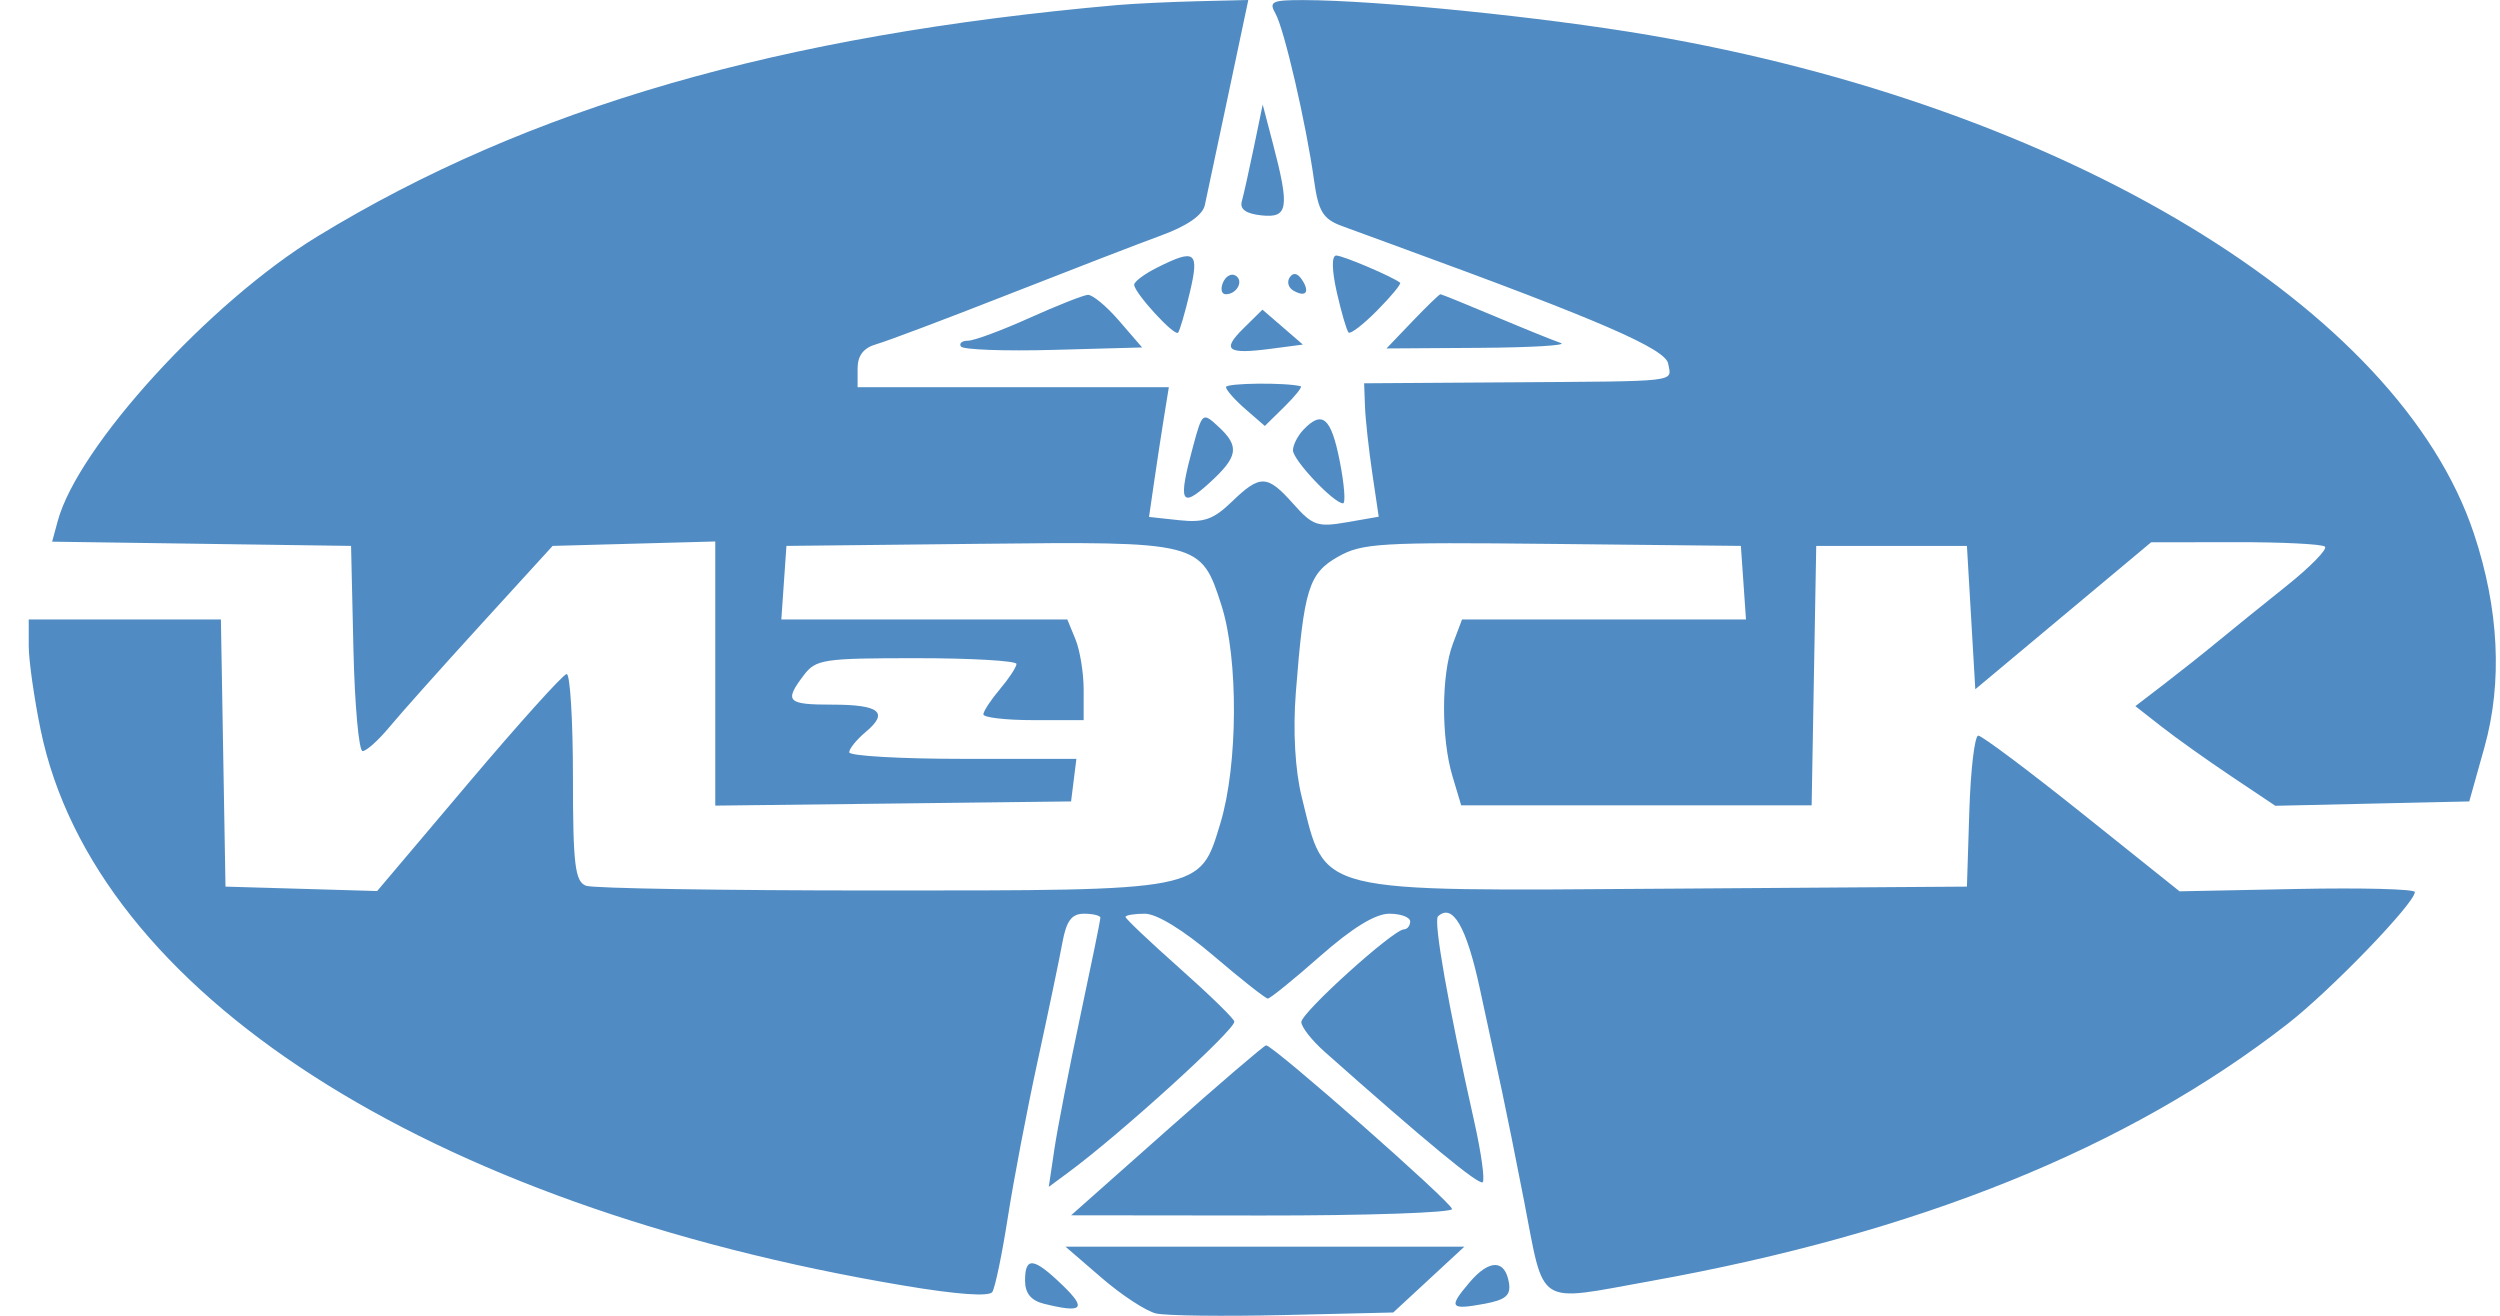 <svg width="152" height="80" viewBox="0 0 152 80" fill="none" xmlns="http://www.w3.org/2000/svg">
<path fill-rule="evenodd" clip-rule="evenodd" d="M67.922 0.308C47.38 2.129 32.15 6.534 19.309 14.368C12.744 18.373 4.742 27.141 3.51 31.678L3.17 32.934L12.257 33.063L21.345 33.191L21.487 39.429C21.565 42.86 21.817 45.667 22.047 45.667C22.277 45.667 23.015 45.003 23.687 44.192C24.359 43.381 26.864 40.574 29.254 37.954L33.6 33.191L38.544 33.056L43.488 32.922V40.952V48.982L54.305 48.855L65.122 48.727L65.283 47.433L65.445 46.138H58.538C54.74 46.138 51.633 45.959 51.633 45.74C51.633 45.521 52.085 44.963 52.639 44.5C54.062 43.309 53.484 42.842 50.585 42.842C47.854 42.842 47.664 42.646 48.862 41.064C49.606 40.082 50.028 40.018 55.734 40.018C59.078 40.018 61.809 40.177 61.802 40.371C61.796 40.565 61.343 41.254 60.795 41.901C60.248 42.548 59.795 43.237 59.789 43.431C59.782 43.625 61.152 43.784 62.832 43.784H65.886V41.931C65.886 40.913 65.662 39.535 65.389 38.871L64.893 37.664H56.199H47.505L47.66 35.427L47.815 33.191L59.47 33.065C72.97 32.918 73.02 32.93 74.265 36.806C75.302 40.039 75.272 46.519 74.201 50.048C72.939 54.206 73.272 54.142 53.218 54.142C43.993 54.142 36.083 54.013 35.64 53.856C34.961 53.615 34.835 52.58 34.835 47.265C34.835 43.797 34.663 40.969 34.453 40.98C34.243 40.992 31.564 43.966 28.501 47.588L22.931 54.175L18.32 54.04L13.71 53.906L13.57 45.785L13.431 37.664H7.589H1.747V39.27C1.747 40.154 2.075 42.461 2.476 44.398C5.771 60.324 25.919 73.292 54.938 78.162C58.166 78.705 60.136 78.847 60.332 78.554C60.502 78.3 60.928 76.252 61.278 74.002C61.628 71.754 62.444 67.477 63.092 64.499C63.74 61.521 64.415 58.291 64.592 57.319C64.836 55.983 65.156 55.554 65.909 55.554C66.456 55.554 66.904 55.666 66.904 55.803C66.904 55.94 66.352 58.641 65.677 61.806C65.002 64.97 64.296 68.594 64.108 69.86L63.766 72.161L64.97 71.272C68.128 68.942 75.049 62.654 75.049 62.115C75.049 61.954 73.56 60.501 71.74 58.885C69.92 57.269 68.431 55.858 68.431 55.75C68.431 55.642 68.962 55.554 69.61 55.554C70.331 55.554 71.961 56.555 73.809 58.132C75.471 59.551 76.945 60.712 77.085 60.712C77.225 60.712 78.657 59.552 80.267 58.133C82.213 56.419 83.621 55.554 84.466 55.554C85.166 55.554 85.738 55.766 85.738 56.025C85.738 56.284 85.566 56.5 85.356 56.506C84.699 56.524 79.121 61.565 79.121 62.141C79.121 62.442 79.758 63.255 80.537 63.947C86.716 69.435 89.925 72.083 90.147 71.878C90.29 71.746 90.059 70.084 89.633 68.186C88.05 61.133 87.141 55.983 87.431 55.714C88.32 54.892 89.159 56.338 89.97 60.088C90.467 62.385 91.078 65.217 91.329 66.382C91.58 67.547 92.177 70.513 92.655 72.973C93.935 79.561 93.302 79.157 100.354 77.889C116.633 74.964 129.383 69.813 139.109 62.233C141.731 60.189 146.822 54.911 146.824 54.235C146.824 54.054 143.606 53.97 139.671 54.049L132.518 54.192L126.598 49.459C123.341 46.855 120.498 44.726 120.279 44.726C120.06 44.726 119.815 46.791 119.735 49.316L119.589 53.906L101.633 54.03C79.723 54.181 80.624 54.404 79.147 48.463C78.741 46.831 78.605 44.437 78.786 42.108C79.278 35.803 79.57 34.86 81.345 33.853C82.811 33.022 83.858 32.959 94.392 33.07L105.845 33.191L106.001 35.427L106.156 37.664H97.524H88.892L88.333 39.146C87.629 41.014 87.618 44.893 88.311 47.197L88.84 48.963H99.494H110.148L110.287 41.077L110.427 33.191H115.008H119.589L119.844 37.549L120.098 41.907L125.443 37.439L130.788 32.972L135.921 32.964C138.744 32.959 141.19 33.081 141.356 33.235C141.523 33.389 140.473 34.463 139.023 35.621C137.574 36.779 135.699 38.295 134.857 38.99C134.016 39.685 132.54 40.856 131.579 41.593L129.831 42.933L131.425 44.182C132.303 44.87 134.217 46.233 135.68 47.211L138.34 48.992L144.235 48.859L150.131 48.727L151.054 45.432C152.161 41.481 151.939 37.011 150.409 32.428C145.83 18.716 125.534 6.459 100.246 2.131C93.868 1.04 83.746 0.015 79.244 0.005C77.338 0 77.133 0.1 77.548 0.824C78.079 1.752 79.419 7.544 79.895 10.97C80.156 12.852 80.438 13.315 81.574 13.736C82.325 14.013 83.969 14.617 85.229 15.077C97.294 19.483 101.273 21.212 101.427 22.115C101.621 23.255 102.315 23.174 91.592 23.247L82.939 23.304L82.991 24.717C83.019 25.494 83.22 27.319 83.435 28.773L83.826 31.417L81.877 31.755C80.11 32.062 79.808 31.958 78.634 30.637C77.046 28.851 76.623 28.836 74.892 30.508C73.775 31.586 73.193 31.79 71.694 31.628L69.861 31.43L70.178 29.25C70.352 28.051 70.623 26.276 70.78 25.305L71.066 23.54H61.604H52.142V22.394C52.142 21.617 52.509 21.146 53.287 20.926C53.917 20.748 57.525 19.388 61.304 17.903C65.084 16.418 69.272 14.801 70.612 14.31C72.182 13.735 73.12 13.083 73.253 12.476C73.367 11.958 74.008 8.939 74.678 5.767L75.897 0L72.8 0.075C71.097 0.117 68.902 0.222 67.922 0.308ZM76.237 8.945C75.942 10.369 75.612 11.852 75.502 12.241C75.367 12.72 75.754 12.995 76.703 13.096C78.324 13.268 78.421 12.65 77.388 8.71L76.772 6.356L76.237 8.945ZM70.34 16.276C69.57 16.663 68.948 17.131 68.958 17.317C68.986 17.829 71.413 20.474 71.627 20.226C71.73 20.106 72.052 19.002 72.343 17.773C72.93 15.286 72.682 15.101 70.34 16.276ZM81.278 17.773C81.557 19.002 81.879 20.103 81.994 20.217C82.108 20.332 82.895 19.725 83.741 18.868C84.588 18.011 85.211 17.256 85.127 17.189C84.66 16.819 81.645 15.536 81.244 15.536C80.958 15.536 80.972 16.419 81.278 17.773ZM74.354 17.187C74.194 17.574 74.271 17.89 74.525 17.89C75.216 17.89 75.644 17.054 75.11 16.749C74.855 16.603 74.515 16.8 74.354 17.187ZM78.413 16.866C78.233 17.135 78.334 17.496 78.637 17.669C79.394 18.102 79.661 17.758 79.157 17.002C78.886 16.598 78.624 16.549 78.413 16.866ZM62.577 19.337C60.897 20.094 59.223 20.713 58.857 20.714C58.49 20.715 58.296 20.874 58.425 21.068C58.554 21.262 61.085 21.355 64.05 21.273L69.441 21.125L68.045 19.508C67.278 18.618 66.42 17.907 66.14 17.927C65.86 17.946 64.257 18.581 62.577 19.337ZM85.875 19.538L84.298 21.186L89.981 21.149C93.107 21.128 95.321 20.996 94.901 20.855C94.481 20.715 92.69 19.99 90.92 19.245C89.151 18.5 87.647 17.89 87.578 17.89C87.509 17.89 86.743 18.632 85.875 19.538ZM75.611 19.957C74.257 21.289 74.608 21.554 77.259 21.207L79.215 20.95L77.987 19.888L76.758 18.827L75.611 19.957ZM74.54 23.535C74.54 23.706 75.071 24.308 75.721 24.873L76.902 25.899L78.1 24.72C78.759 24.071 79.201 23.515 79.082 23.484C78.166 23.247 74.54 23.287 74.54 23.535ZM72.552 27.089C71.612 30.541 71.782 30.951 73.507 29.386C75.287 27.77 75.39 27.151 74.079 25.939C73.125 25.056 73.1 25.076 72.552 27.089ZM79.248 26.127C78.898 26.495 78.612 27.058 78.612 27.378C78.612 27.972 81.095 30.602 81.656 30.602C81.825 30.602 81.733 29.436 81.451 28.012C80.93 25.383 80.393 24.924 79.248 26.127ZM70.947 68.724L65.122 73.89L76.703 73.903C83.072 73.909 88.284 73.732 88.284 73.509C88.284 73.124 77.416 63.557 76.979 63.557C76.865 63.557 74.151 65.882 70.947 68.724ZM66.988 77.701C68.202 78.748 69.685 79.719 70.285 79.858C70.886 79.998 74.376 80.042 78.042 79.956L84.708 79.8L86.87 77.799L89.032 75.798H76.907H64.782L66.988 77.701ZM62.323 77.862C62.323 78.628 62.687 79.074 63.468 79.268C65.823 79.852 66.097 79.585 64.613 78.152C62.846 76.446 62.323 76.38 62.323 77.862ZM89.35 77.967C88.044 79.502 88.154 79.659 90.265 79.269C91.54 79.033 91.866 78.755 91.746 78.007C91.514 76.563 90.558 76.546 89.35 77.967Z" fill="#508CC3"/>
</svg>
